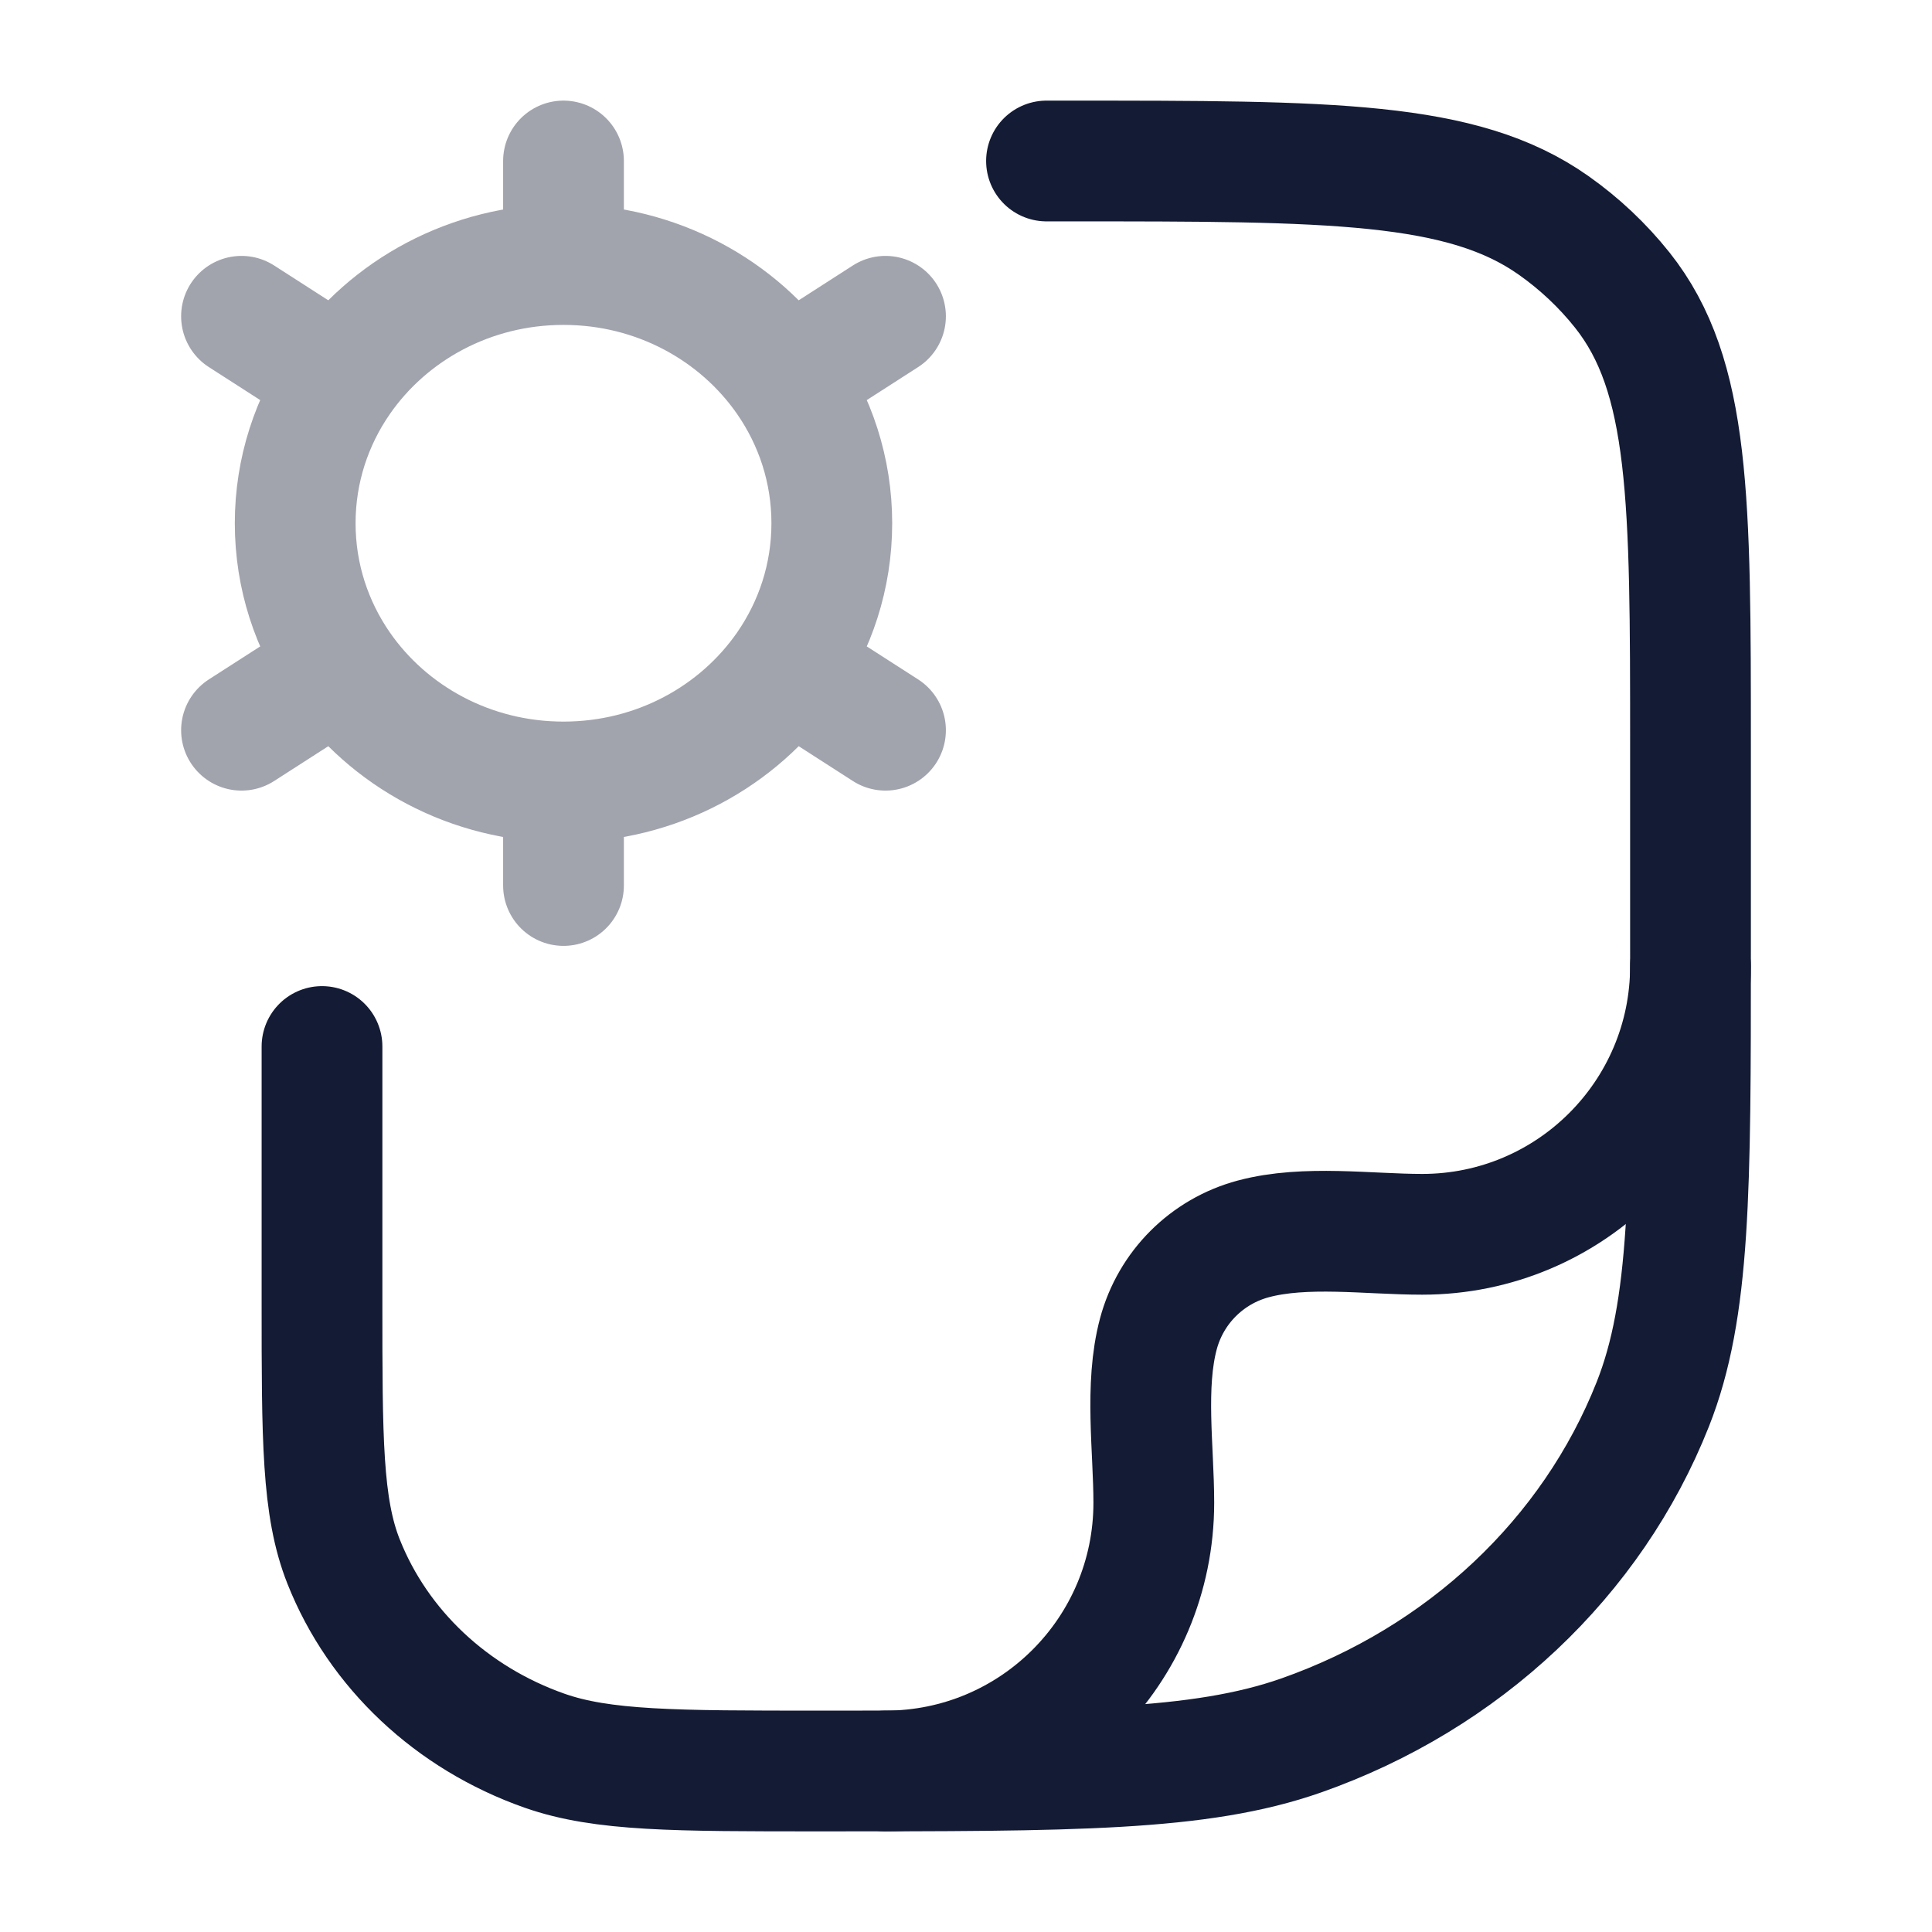 <svg width="24" height="24" viewBox="0 0 24 24" fill="none" xmlns="http://www.w3.org/2000/svg">
<path opacity="0.4" d="M7 9.714V11M7 9.714C5.843 9.714 4.824 9.146 4.226 8.283M7 9.714C8.157 9.714 9.176 9.146 9.774 8.283M7 3.286C8.157 3.286 9.176 3.854 9.774 4.717M7 3.286C5.843 3.286 4.824 3.854 4.226 4.717M7 3.286V2M11 3.929L9.774 4.717M3 9.071L4.226 8.283M3 3.929L4.226 4.717M11 9.071L9.774 8.283M9.774 4.717C10.127 5.227 10.333 5.84 10.333 6.5C10.333 7.16 10.127 7.773 9.774 8.283M4.226 4.717C3.873 5.227 3.667 5.84 3.667 6.5C3.667 7.16 3.873 7.773 4.226 8.283" stroke="#141B34" stroke-width="1.5" stroke-linecap="round"/>
<path d="M13 2H13.273C16.534 2 18.165 2 19.297 2.798C19.621 3.026 19.909 3.298 20.152 3.603C21 4.669 21 6.203 21 9.273V11.818C21 14.781 21 16.263 20.531 17.446C19.777 19.349 18.183 20.849 16.162 21.559C14.904 22 13.33 22 10.182 22C8.383 22 7.483 22 6.765 21.748C5.61 21.342 4.699 20.485 4.268 19.398C4 18.722 4 17.875 4 16.182V13" stroke="#141B34" stroke-width="1.5" stroke-linecap="round" stroke-linejoin="round"/>
<path d="M21 12C21 13.841 19.508 15.333 17.667 15.333C17.001 15.333 16.216 15.217 15.569 15.39C14.993 15.544 14.544 15.993 14.39 16.569C14.217 17.216 14.333 18.001 14.333 18.667C14.333 20.508 12.841 22 11 22" stroke="#141B34" stroke-width="1.5" stroke-linecap="round" stroke-linejoin="round"/>
</svg>
